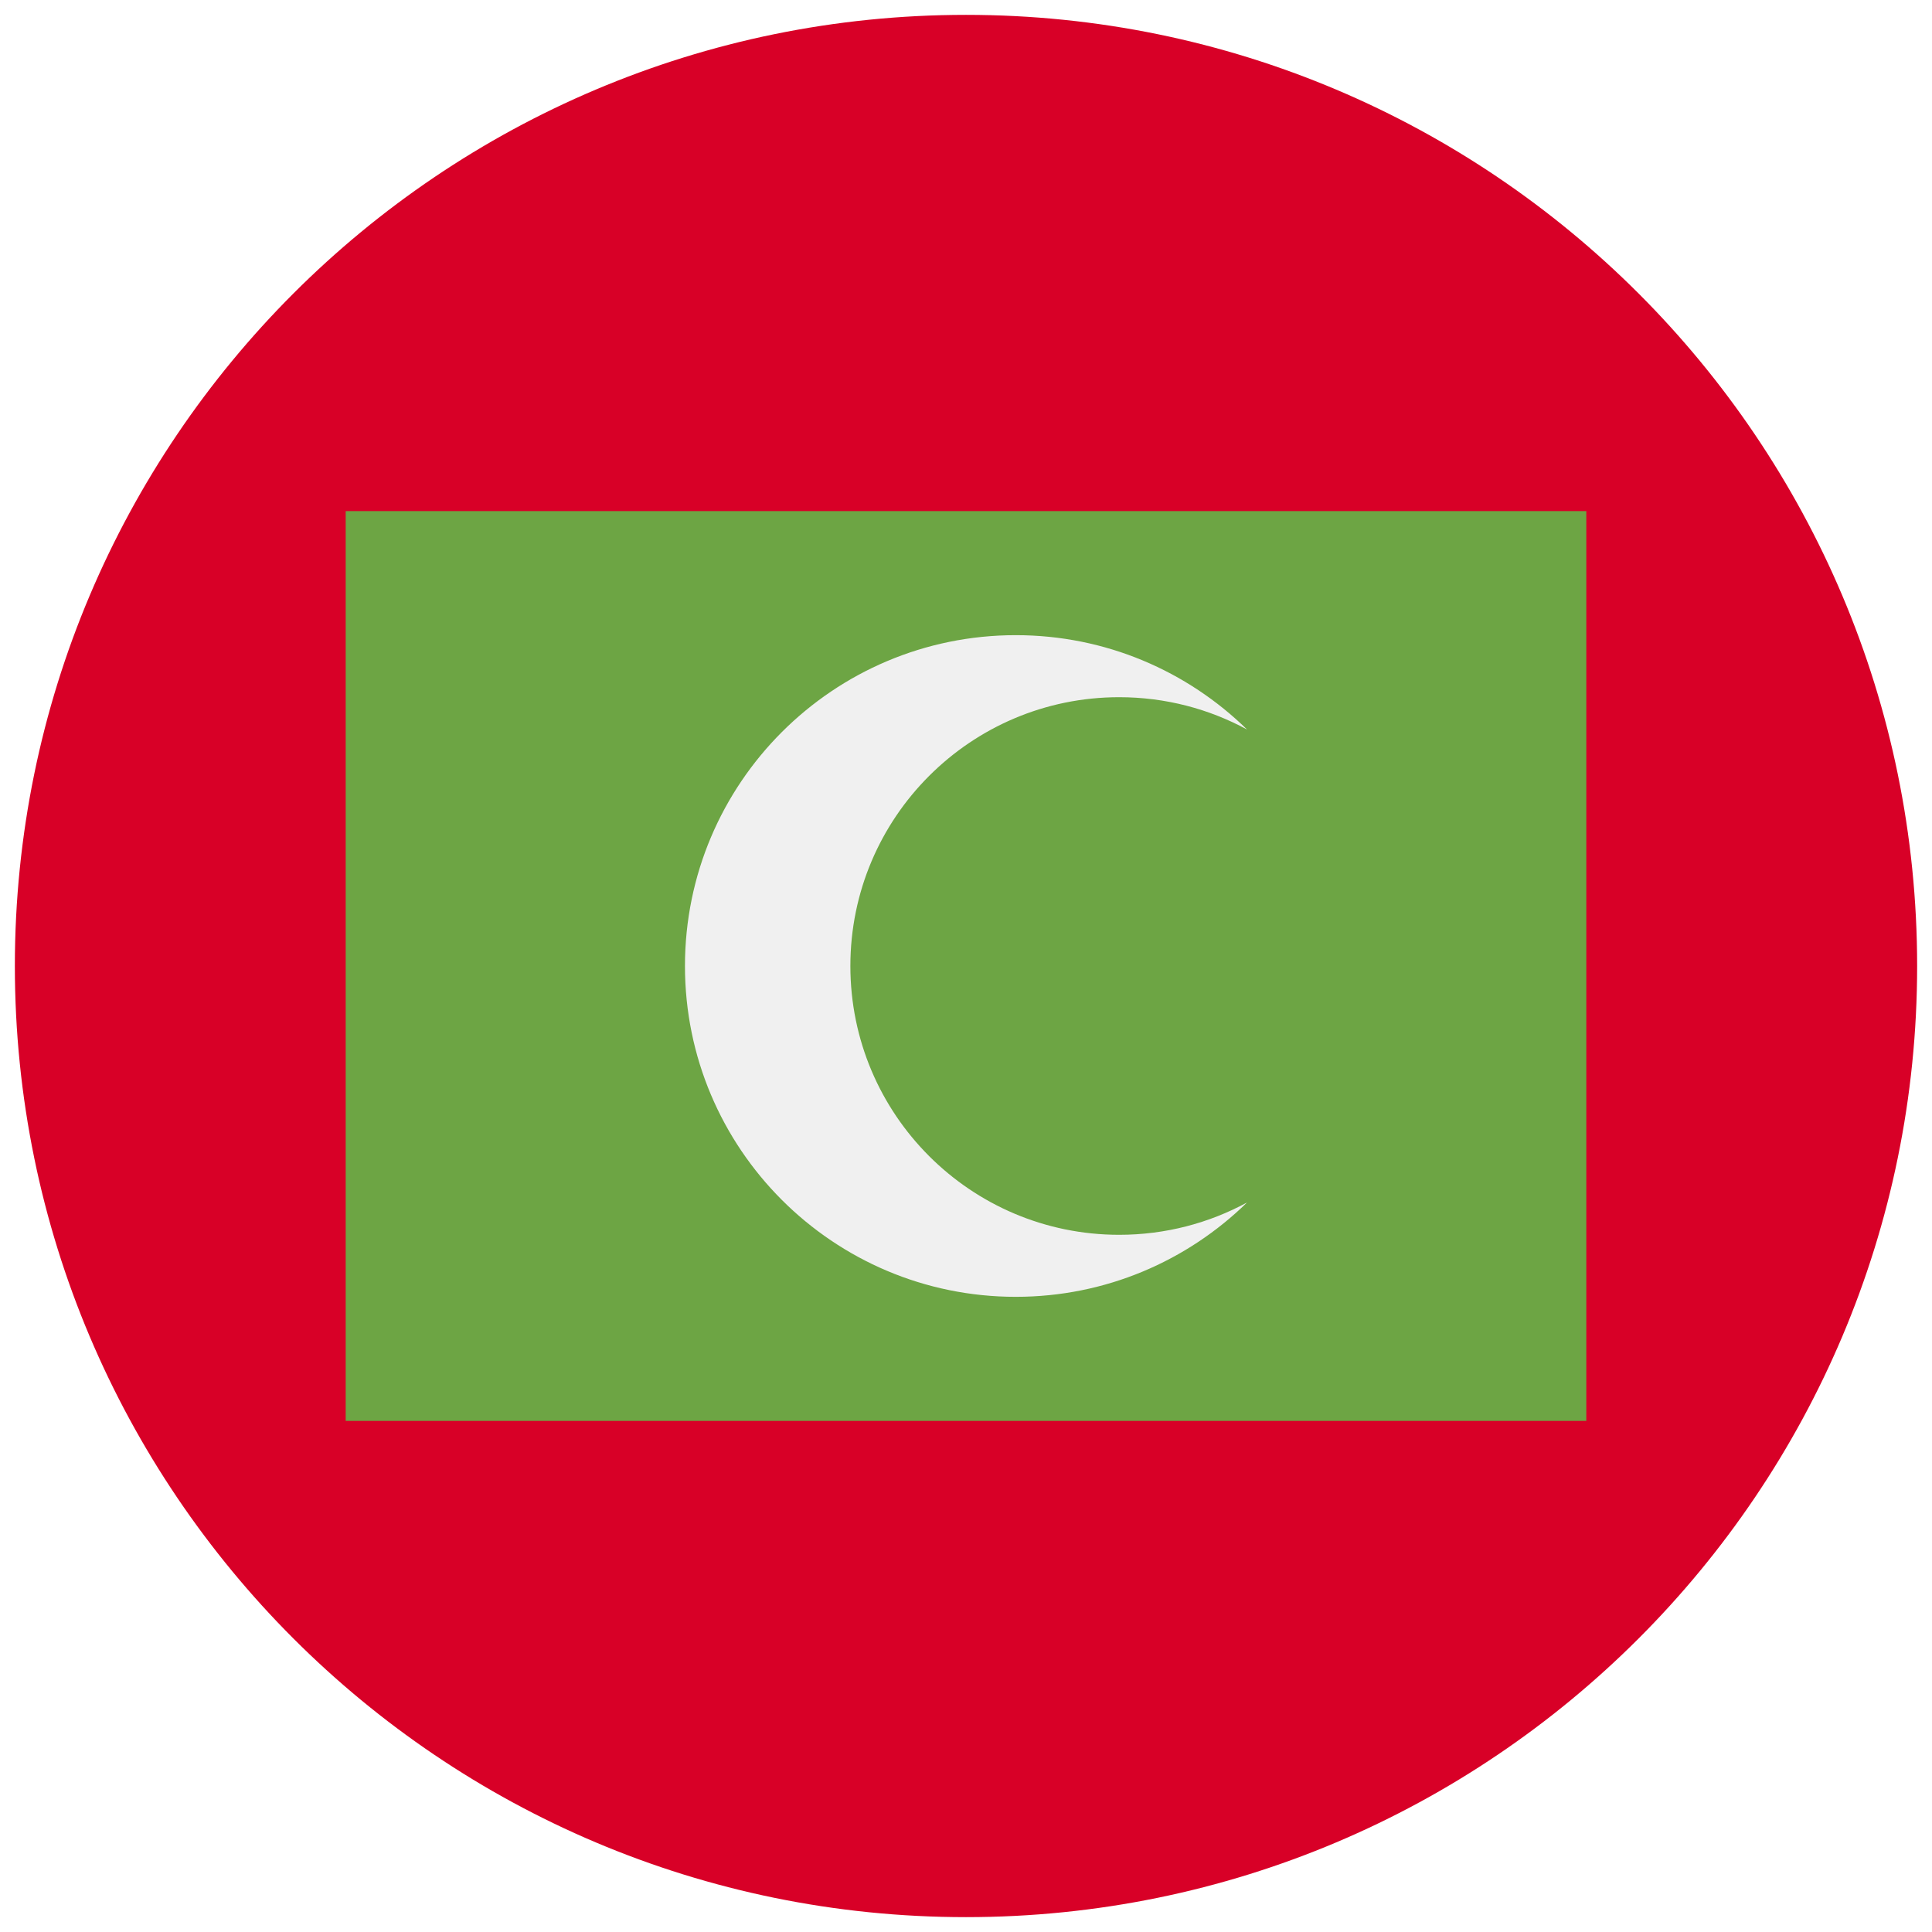 <svg width="520" height="520" viewBox="0 0 520 520" fill="none" xmlns="http://www.w3.org/2000/svg">
<g clip-path="url(#clip0_105_1903)" filter="url(#filter0_d_105_1903)">
<path d="M260 512C401.385 512 516 397.385 516 256C516 114.615 401.385 0 260 0C118.615 0 4 114.615 4 256C4 397.385 118.615 512 260 512Z" fill="#D80027"/>
<path d="M93.043 133.565H426.956V378.435H93.043V133.565Z" fill="#6DA544"/>
<path d="M301.227 328.348C261.271 328.348 228.879 295.956 228.879 256C228.879 216.044 261.271 183.652 301.227 183.652C313.685 183.652 325.408 186.802 335.642 192.348C319.587 176.647 297.632 166.956 273.401 166.956C224.225 166.956 184.358 206.822 184.358 255.999C184.358 305.176 224.225 345.042 273.401 345.042C297.632 345.042 319.588 335.351 335.642 319.65C325.408 325.198 313.685 328.348 301.227 328.348Z" fill="#F0F0F0"/>
</g>
<defs>
<filter id="filter0_d_105_1903" x="0" y="0" width="520" height="520" filterUnits="userSpaceOnUse" color-interpolation-filters="sRGB">
<feFlood flood-opacity="0" result="BackgroundImageFix"/>
<feColorMatrix in="SourceAlpha" type="matrix" values="0 0 0 0 0 0 0 0 0 0 0 0 0 0 0 0 0 0 127 0" result="hardAlpha"/>
<feOffset dy="4"/>
<feGaussianBlur stdDeviation="2"/>
<feComposite in2="hardAlpha" operator="out"/>
<feColorMatrix type="matrix" values="0 0 0 0 0 0 0 0 0 0 0 0 0 0 0 0 0 0 0.25 0"/>
<feBlend mode="normal" in2="BackgroundImageFix" result="effect1_dropShadow_105_1903"/>
<feBlend mode="normal" in="SourceGraphic" in2="effect1_dropShadow_105_1903" result="shape"/>
</filter>
<clipPath id="clip0_105_1903">
<rect width="512" height="512" fill="white" transform="translate(4)"/>
</clipPath>
</defs>
</svg>
